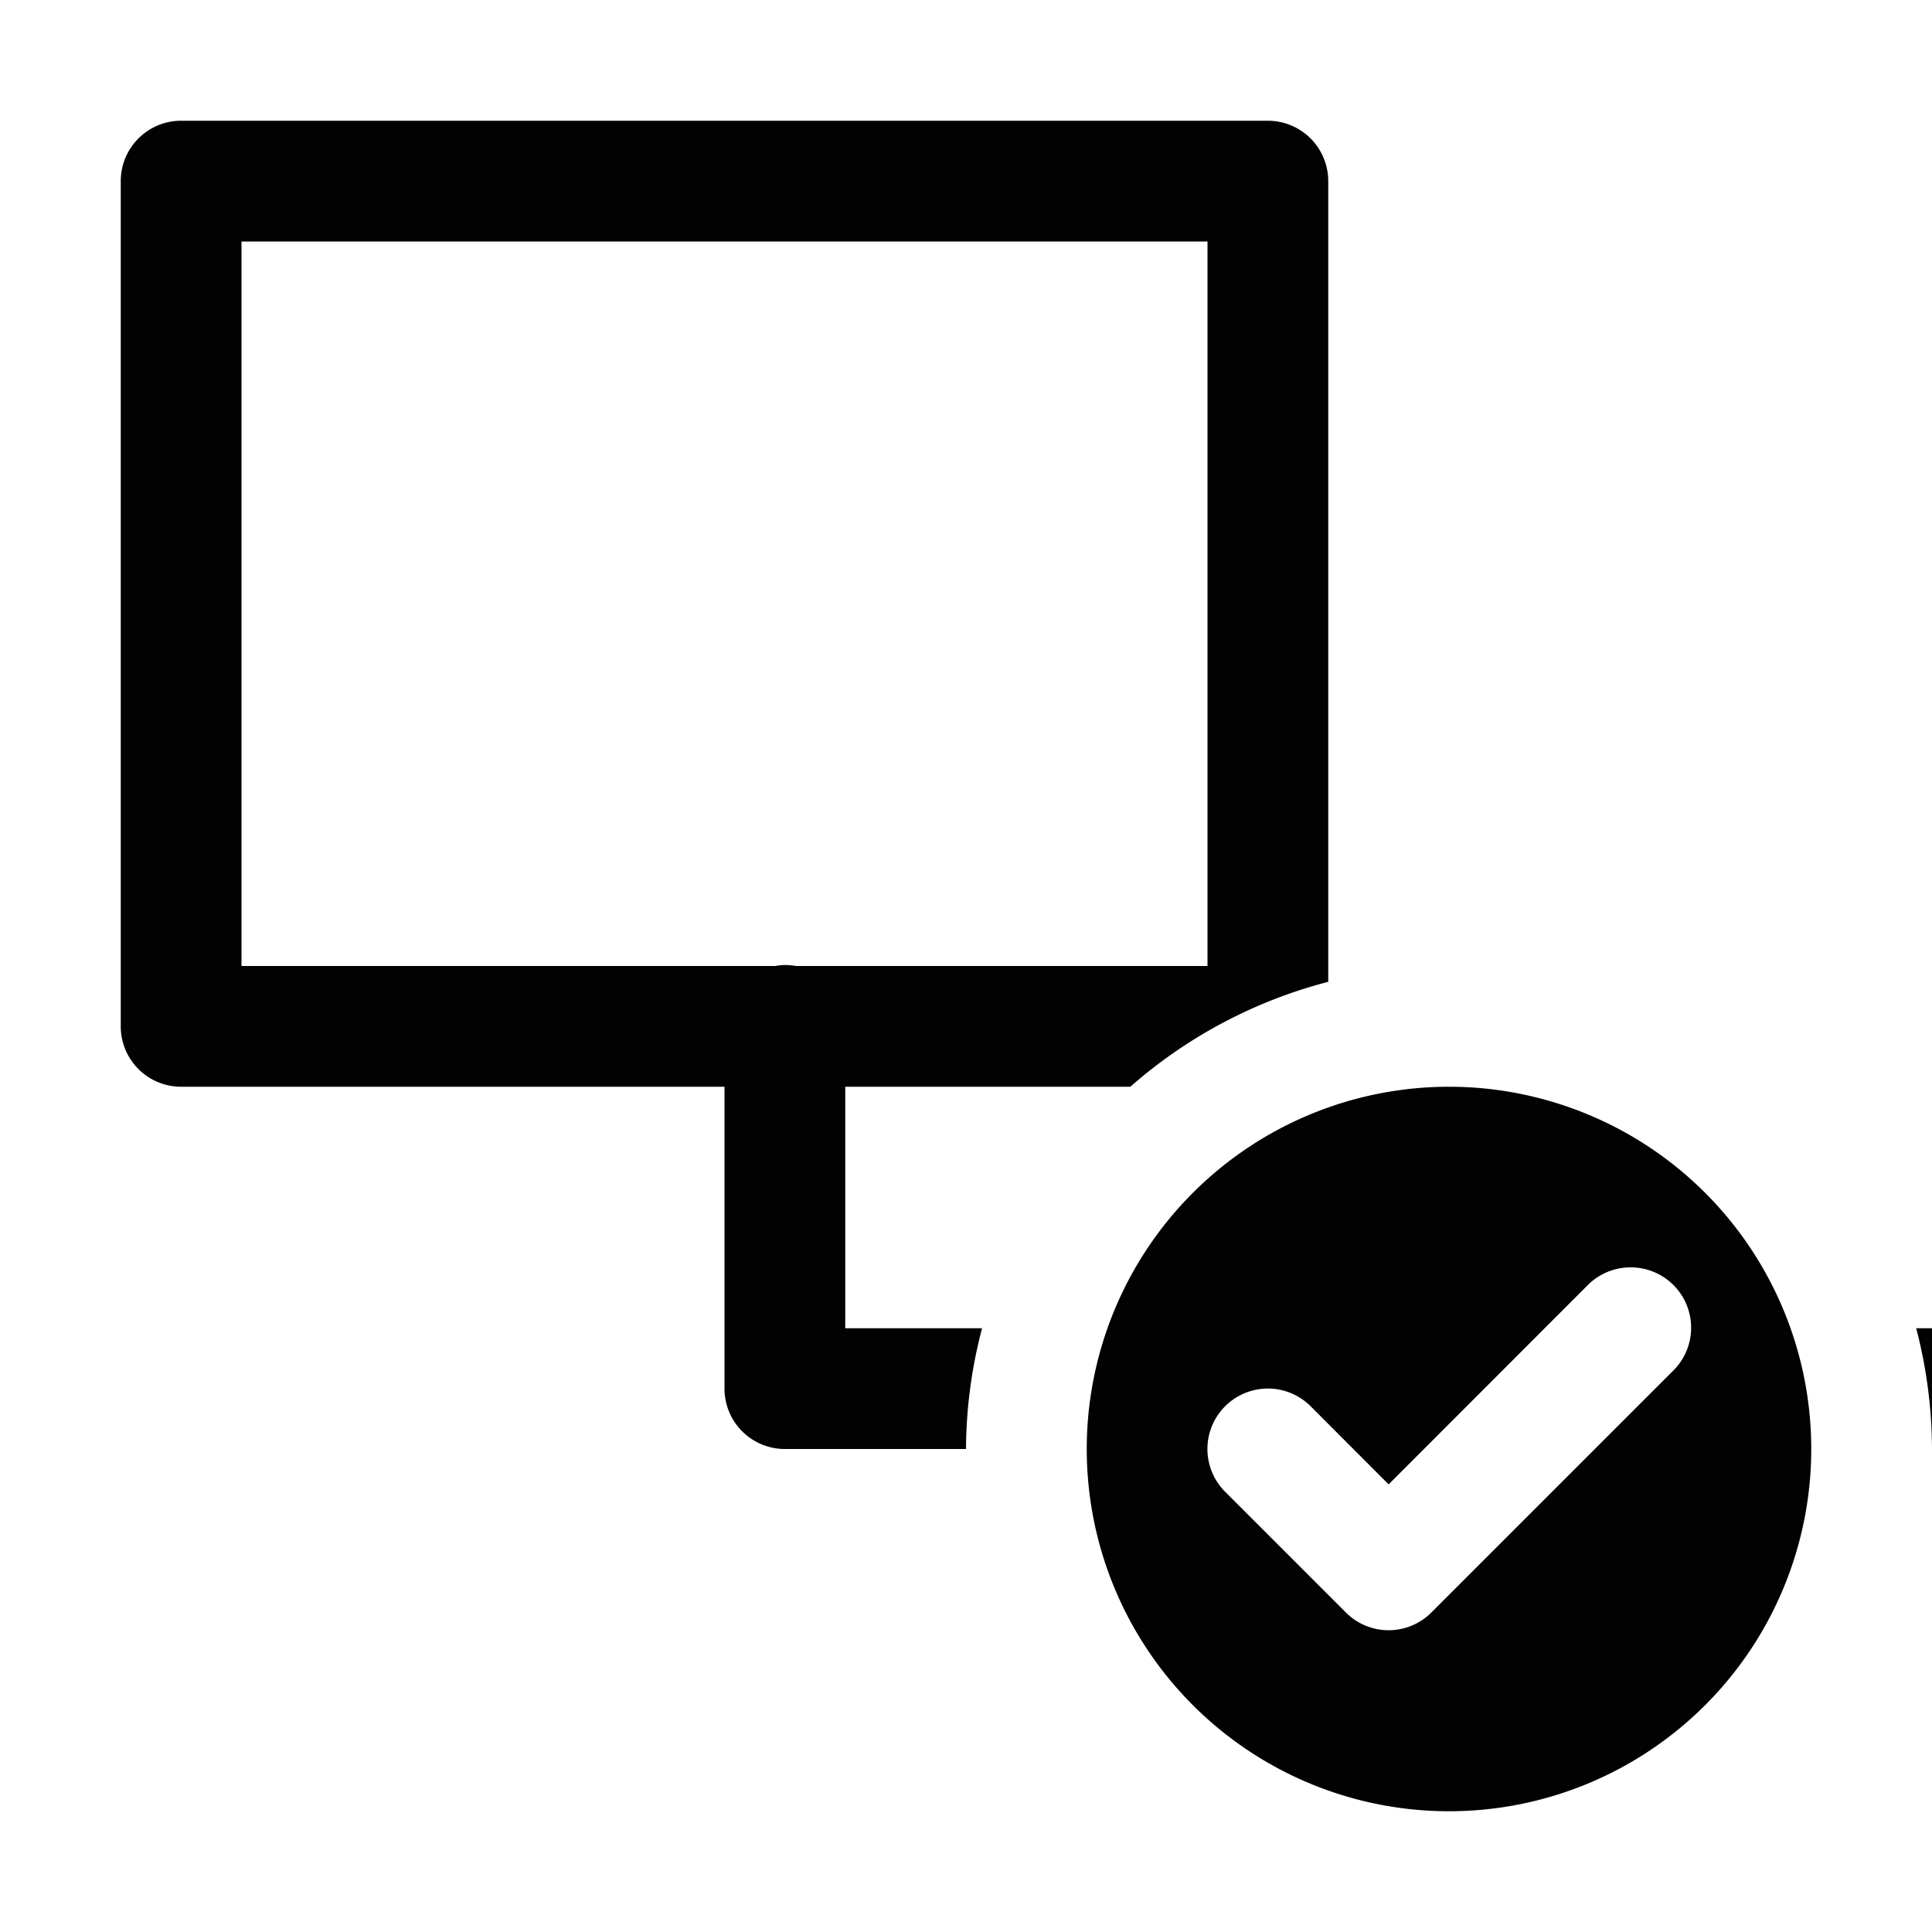 <?xml version="1.0" encoding="UTF-8" standalone="no"?>
<svg
   xmlns:dc="http://purl.org/dc/elements/1.1/"
   xmlns:cc="http://creativecommons.org/ns#"
   xmlns:rdf="http://www.w3.org/1999/02/22-rdf-syntax-ns#"
   xmlns:svg="http://www.w3.org/2000/svg"
   xmlns="http://www.w3.org/2000/svg"
   xmlns:sodipodi="http://sodipodi.sourceforge.net/DTD/sodipodi-0.dtd"
   xmlns:inkscape="http://www.inkscape.org/namespaces/inkscape"
   height="16"
   width="16"
   id="svg2"
   version="1.1"
   inkscape:version="0.91 r13725"
   sodipodi:docname="network-wired-activated.svg">
  <defs
     id="defs7" />
  <sodipodi:namedview
     id="namedview1"
     showgrid="true"
     inkscape:zoom="29.5"
     inkscape:cx="7.4609814"
     inkscape:cy="7.8722515"
     inkscape:window-width="1680"
     inkscape:window-height="1016"
     inkscape:window-x="0"
     inkscape:window-y="0"
     inkscape:window-maximized="1"
     inkscape:current-layer="svg2">
    <inkscape:grid
       type="xygrid"
       id="grid1px"
       empspacing="4" />
    <inkscape:grid
       type="xygrid"
       id="grid1pxdot"
       empspacing="1"
       dotted="true"
       originy="0.5"
       originx="0.5" />
  </sodipodi:namedview>
  <path
     inkscape:connector-curvature="0"
     style="color:#000000;font-style:normal;font-variant:normal;font-weight:normal;font-stretch:normal;font-size:medium;line-height:normal;font-family:sans-serif;text-indent:0;text-align:start;text-decoration:none;text-decoration-line:none;text-decoration-style:solid;text-decoration-color:#000000;letter-spacing:normal;word-spacing:normal;text-transform:none;direction:ltr;block-progression:tb;writing-mode:lr-tb;baseline-shift:baseline;text-anchor:start;white-space:normal;clip-rule:nonzero;display:inline;overflow:visible;visibility:visible;opacity:0.99;isolation:auto;mix-blend-mode:normal;color-interpolation:sRGB;color-interpolation-filters:linearRGB;solid-color:#000000;solid-opacity:1;fill:#000000;fill-opacity:1;fill-rule:nonzero;stroke:none;stroke-width:1;stroke-linecap:round;stroke-linejoin:round;stroke-miterlimit:4;stroke-dasharray:none;stroke-dashoffset:0;stroke-opacity:1;color-rendering:auto;image-rendering:auto;shape-rendering:auto;text-rendering:auto;enable-background:accumulate"
     d="M 1.5,1 A 0.5,0.5 0 0 0 1,1.5 l 0,7 A 0.5,0.5 0 0 0 1.5,9 L 6,9 6,11.5 A 0.5,0.5 0 0 0 6.5,12 L 8,12 A 4,4 0 0 1 8.133,11 L 7,11 7,9 9.361,9 A 4,4 0 0 1 11,8.131 L 11,1.5 A 0.5,0.5 0 0 0 10.5,1 l -9,0 z M 2,2 10,2 10,8 6.592,8 A 0.5,0.5 0 0 0 6.492,7.992 0.5,0.5 0 0 0 6.418,8 L 2,8 2,2 Z m 13.869,9 A 4,4 0 0 1 16,12 0.5,0.5 0 1 0 16,11 l -0.131,0 z"
     id="rect4137" />
  <path
     style="opacity:0.99;fill:#000000;fill-opacity:1;fill-rule:nonzero;stroke:none;stroke-width:1;stroke-linecap:round;stroke-linejoin:round;stroke-miterlimit:4;stroke-dasharray:none;stroke-opacity:1"
     d="M 12 9 A 3 3 0 0 0 9 12 A 3 3 0 0 0 12 15 A 3 3 0 0 0 15 12 A 3 3 0 0 0 12 9 z M 13.49 10.496 A 0.5 0.5 0 0 1 13.854 11.354 L 11.854 13.354 A 0.5 0.5 0 0 1 11.146 13.354 L 10.146 12.354 A 0.5 0.5 0 1 1 10.854 11.646 L 11.5 12.293 L 13.146 10.646 A 0.5 0.5 0 0 1 13.49 10.496 z "
     id="path4155" />
</svg>
